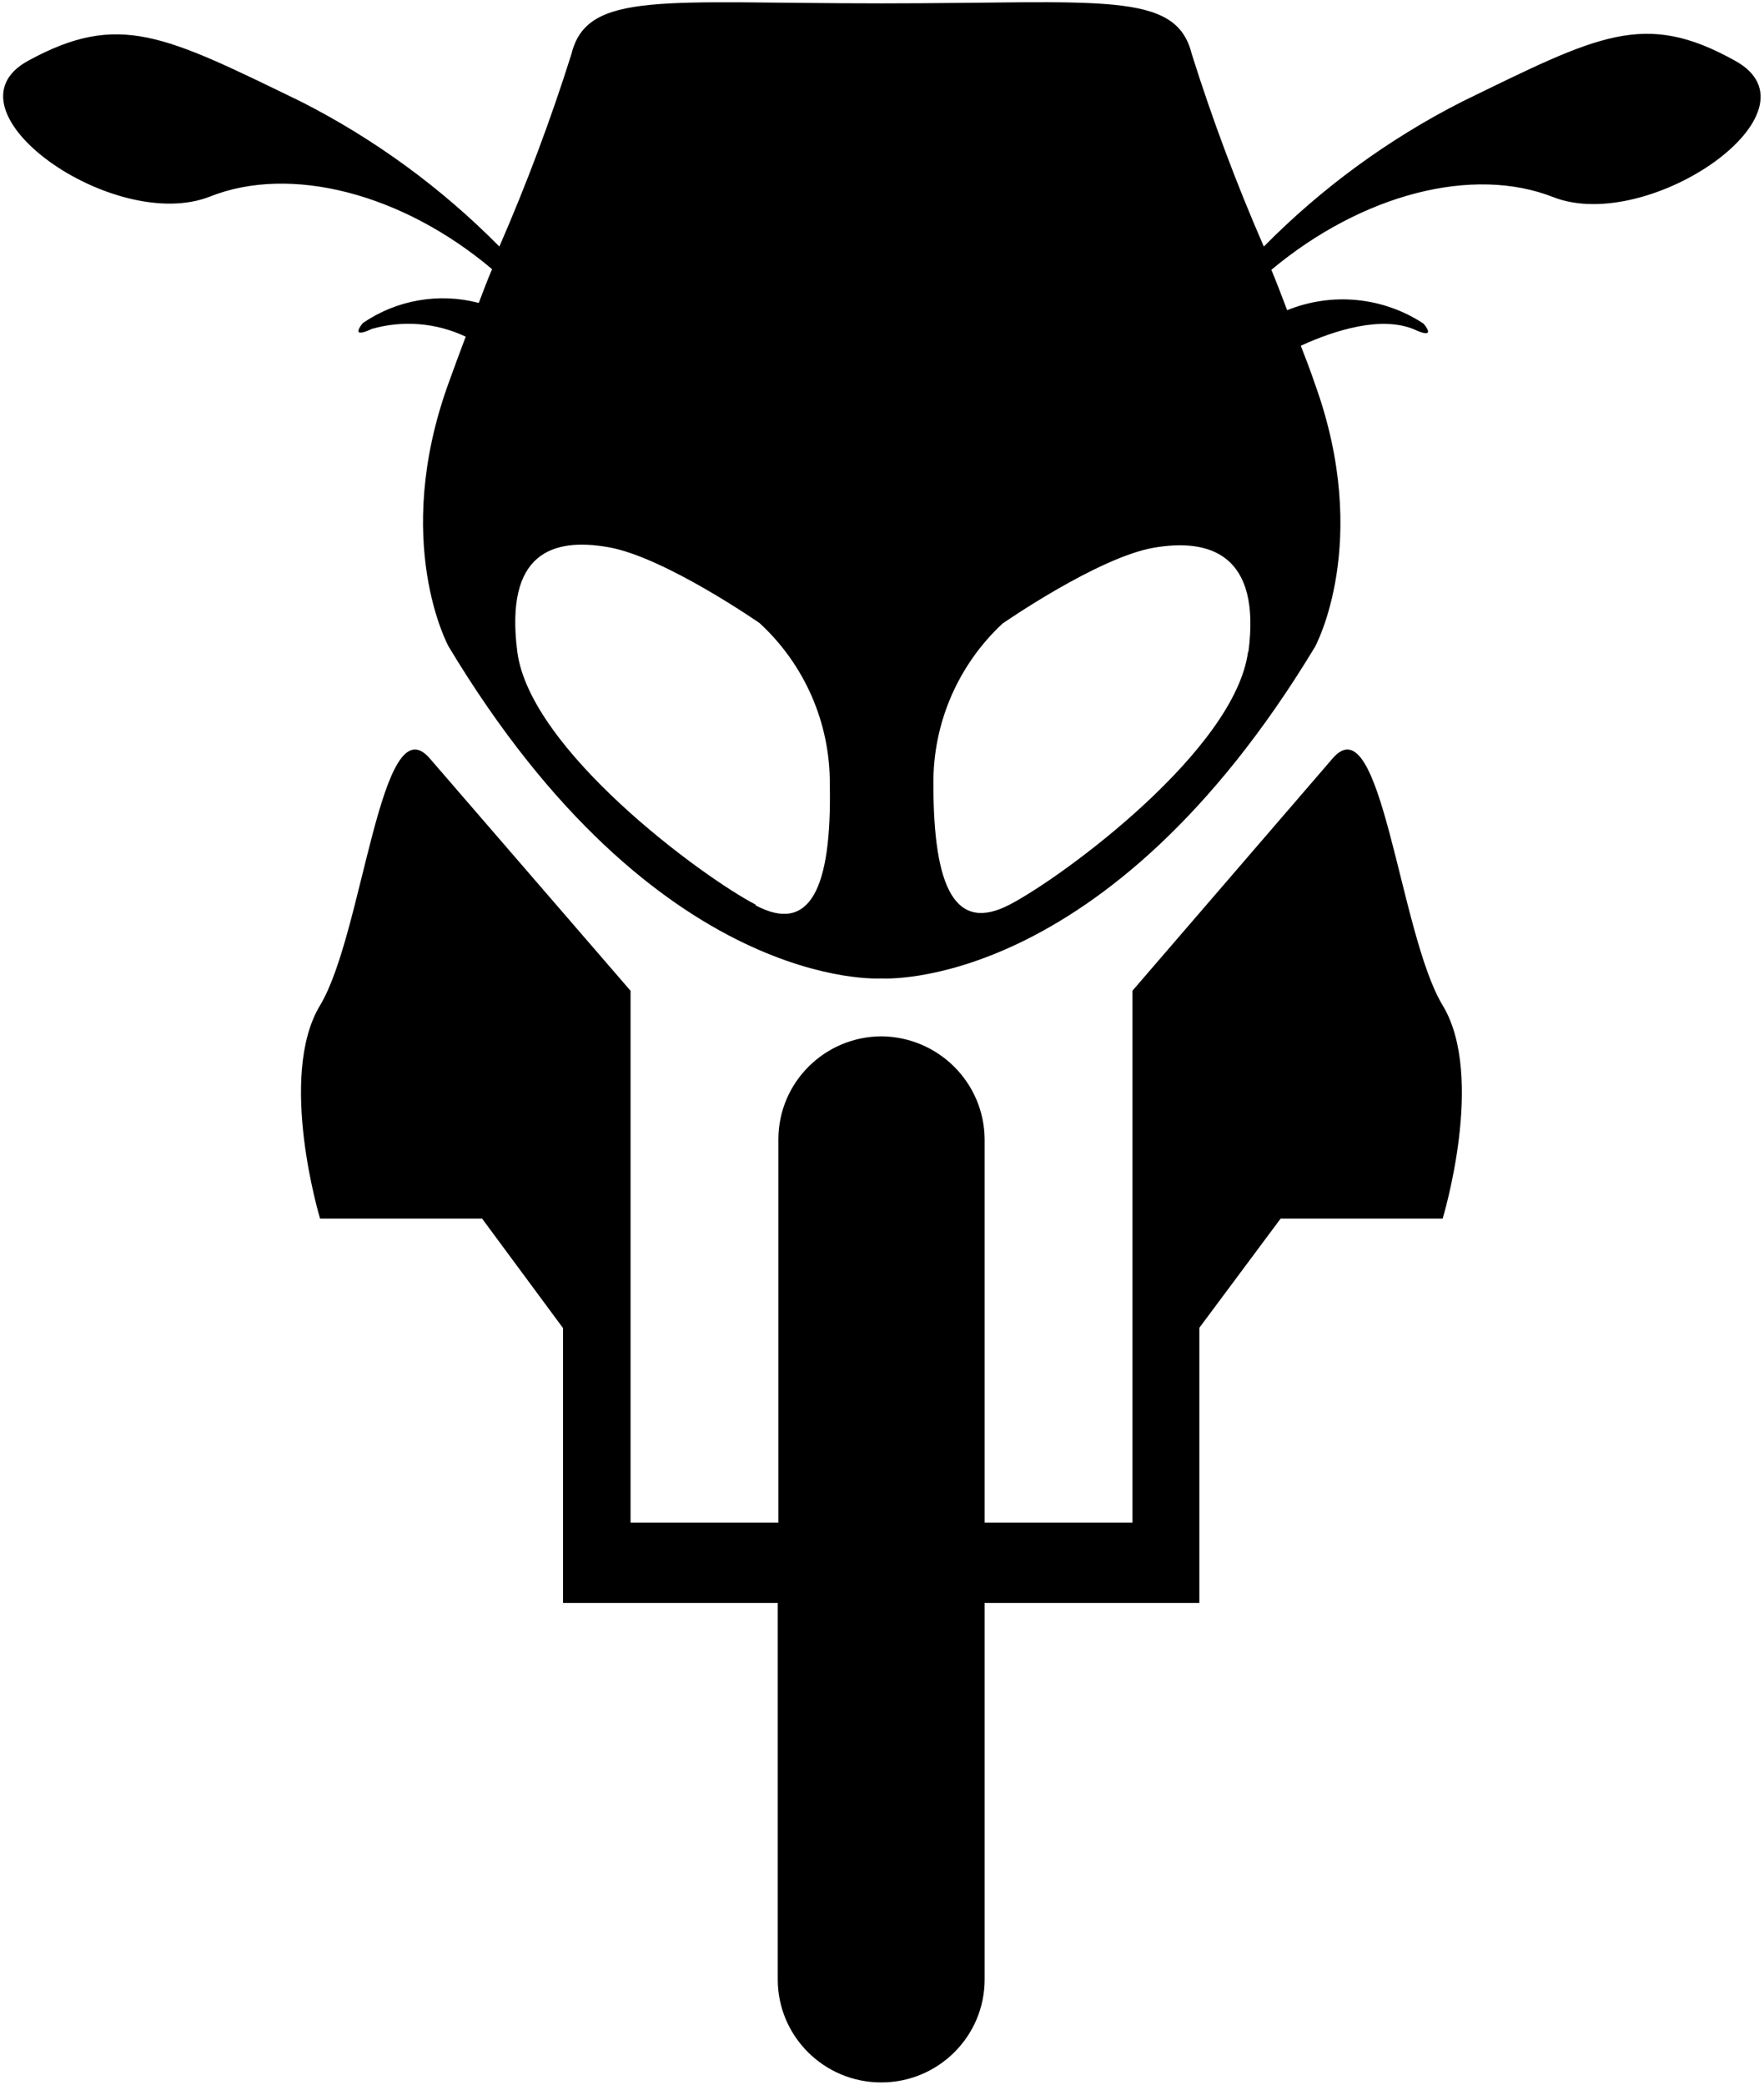 <svg width="22" height="26" viewBox="0 0 22 26" fill="none" xmlns="http://www.w3.org/2000/svg">
<path d="M17.992 15.199H15.971L14.958 16.56V19.992H12.28V24.688C12.28 25.397 11.703 25.972 10.99 25.972C10.278 25.972 9.7 25.397 9.7 24.688V19.992H7.022V16.564L6.013 15.199H3.992C3.992 15.199 3.456 13.425 3.992 12.538C4.529 11.65 4.748 8.748 5.36 9.459L7.864 12.357V18.989H9.708V14.21C9.708 13.503 10.281 12.929 10.992 12.925C11.701 12.931 12.274 13.501 12.28 14.207V18.989H14.123V12.357L16.62 9.459C17.229 8.748 17.451 11.647 17.992 12.538C18.532 13.429 17.992 15.199 17.992 15.199Z" fill="black"/>
<path d="M21.636 0.756C20.503 0.124 19.932 0.44 18.236 1.267C17.319 1.733 16.483 2.344 15.762 3.075C15.42 2.291 15.12 1.489 14.863 0.673C14.666 -0.124 13.73 0.042 10.999 0.042C8.268 0.042 7.323 -0.12 7.127 0.673C6.87 1.489 6.569 2.291 6.228 3.075C5.506 2.344 4.671 1.733 3.753 1.267C2.05 0.44 1.487 0.139 0.354 0.756C-0.78 1.372 1.423 2.925 2.62 2.451C3.621 2.053 5.015 2.41 6.137 3.357C6.08 3.489 6.027 3.632 5.971 3.778C5.475 3.648 4.946 3.74 4.524 4.03C4.354 4.245 4.637 4.102 4.637 4.102C5.027 3.991 5.443 4.026 5.808 4.199C5.738 4.385 5.666 4.579 5.593 4.782C4.879 6.756 5.593 8.06 5.593 8.06C8.196 12.395 10.991 12.203 10.991 12.203C10.991 12.203 13.786 12.399 16.4 8.068C16.4 8.068 17.114 6.767 16.4 4.79C16.344 4.624 16.283 4.466 16.223 4.312C16.65 4.117 17.228 3.936 17.639 4.109C17.639 4.109 17.927 4.252 17.756 4.038C17.252 3.704 16.614 3.641 16.053 3.869C15.985 3.692 15.924 3.527 15.856 3.365C16.99 2.418 18.372 2.064 19.373 2.459C20.567 2.925 22.788 1.384 21.636 0.756ZM9.423 11.282C8.747 10.929 6.605 9.35 6.451 8.124C6.296 6.899 6.885 6.703 7.584 6.824C8.283 6.944 9.473 7.771 9.473 7.771C10.036 8.289 10.354 9.019 10.349 9.782C10.375 11.094 10.096 11.647 9.427 11.293L9.423 11.282ZM15.566 8.124C15.407 9.35 13.269 10.929 12.593 11.282C11.916 11.636 11.641 11.083 11.641 9.778C11.635 9.021 11.947 8.296 12.502 7.778C12.502 7.778 13.692 6.951 14.391 6.831C15.09 6.711 15.732 6.914 15.569 8.136L15.566 8.124Z" fill="black"/>
</svg>
